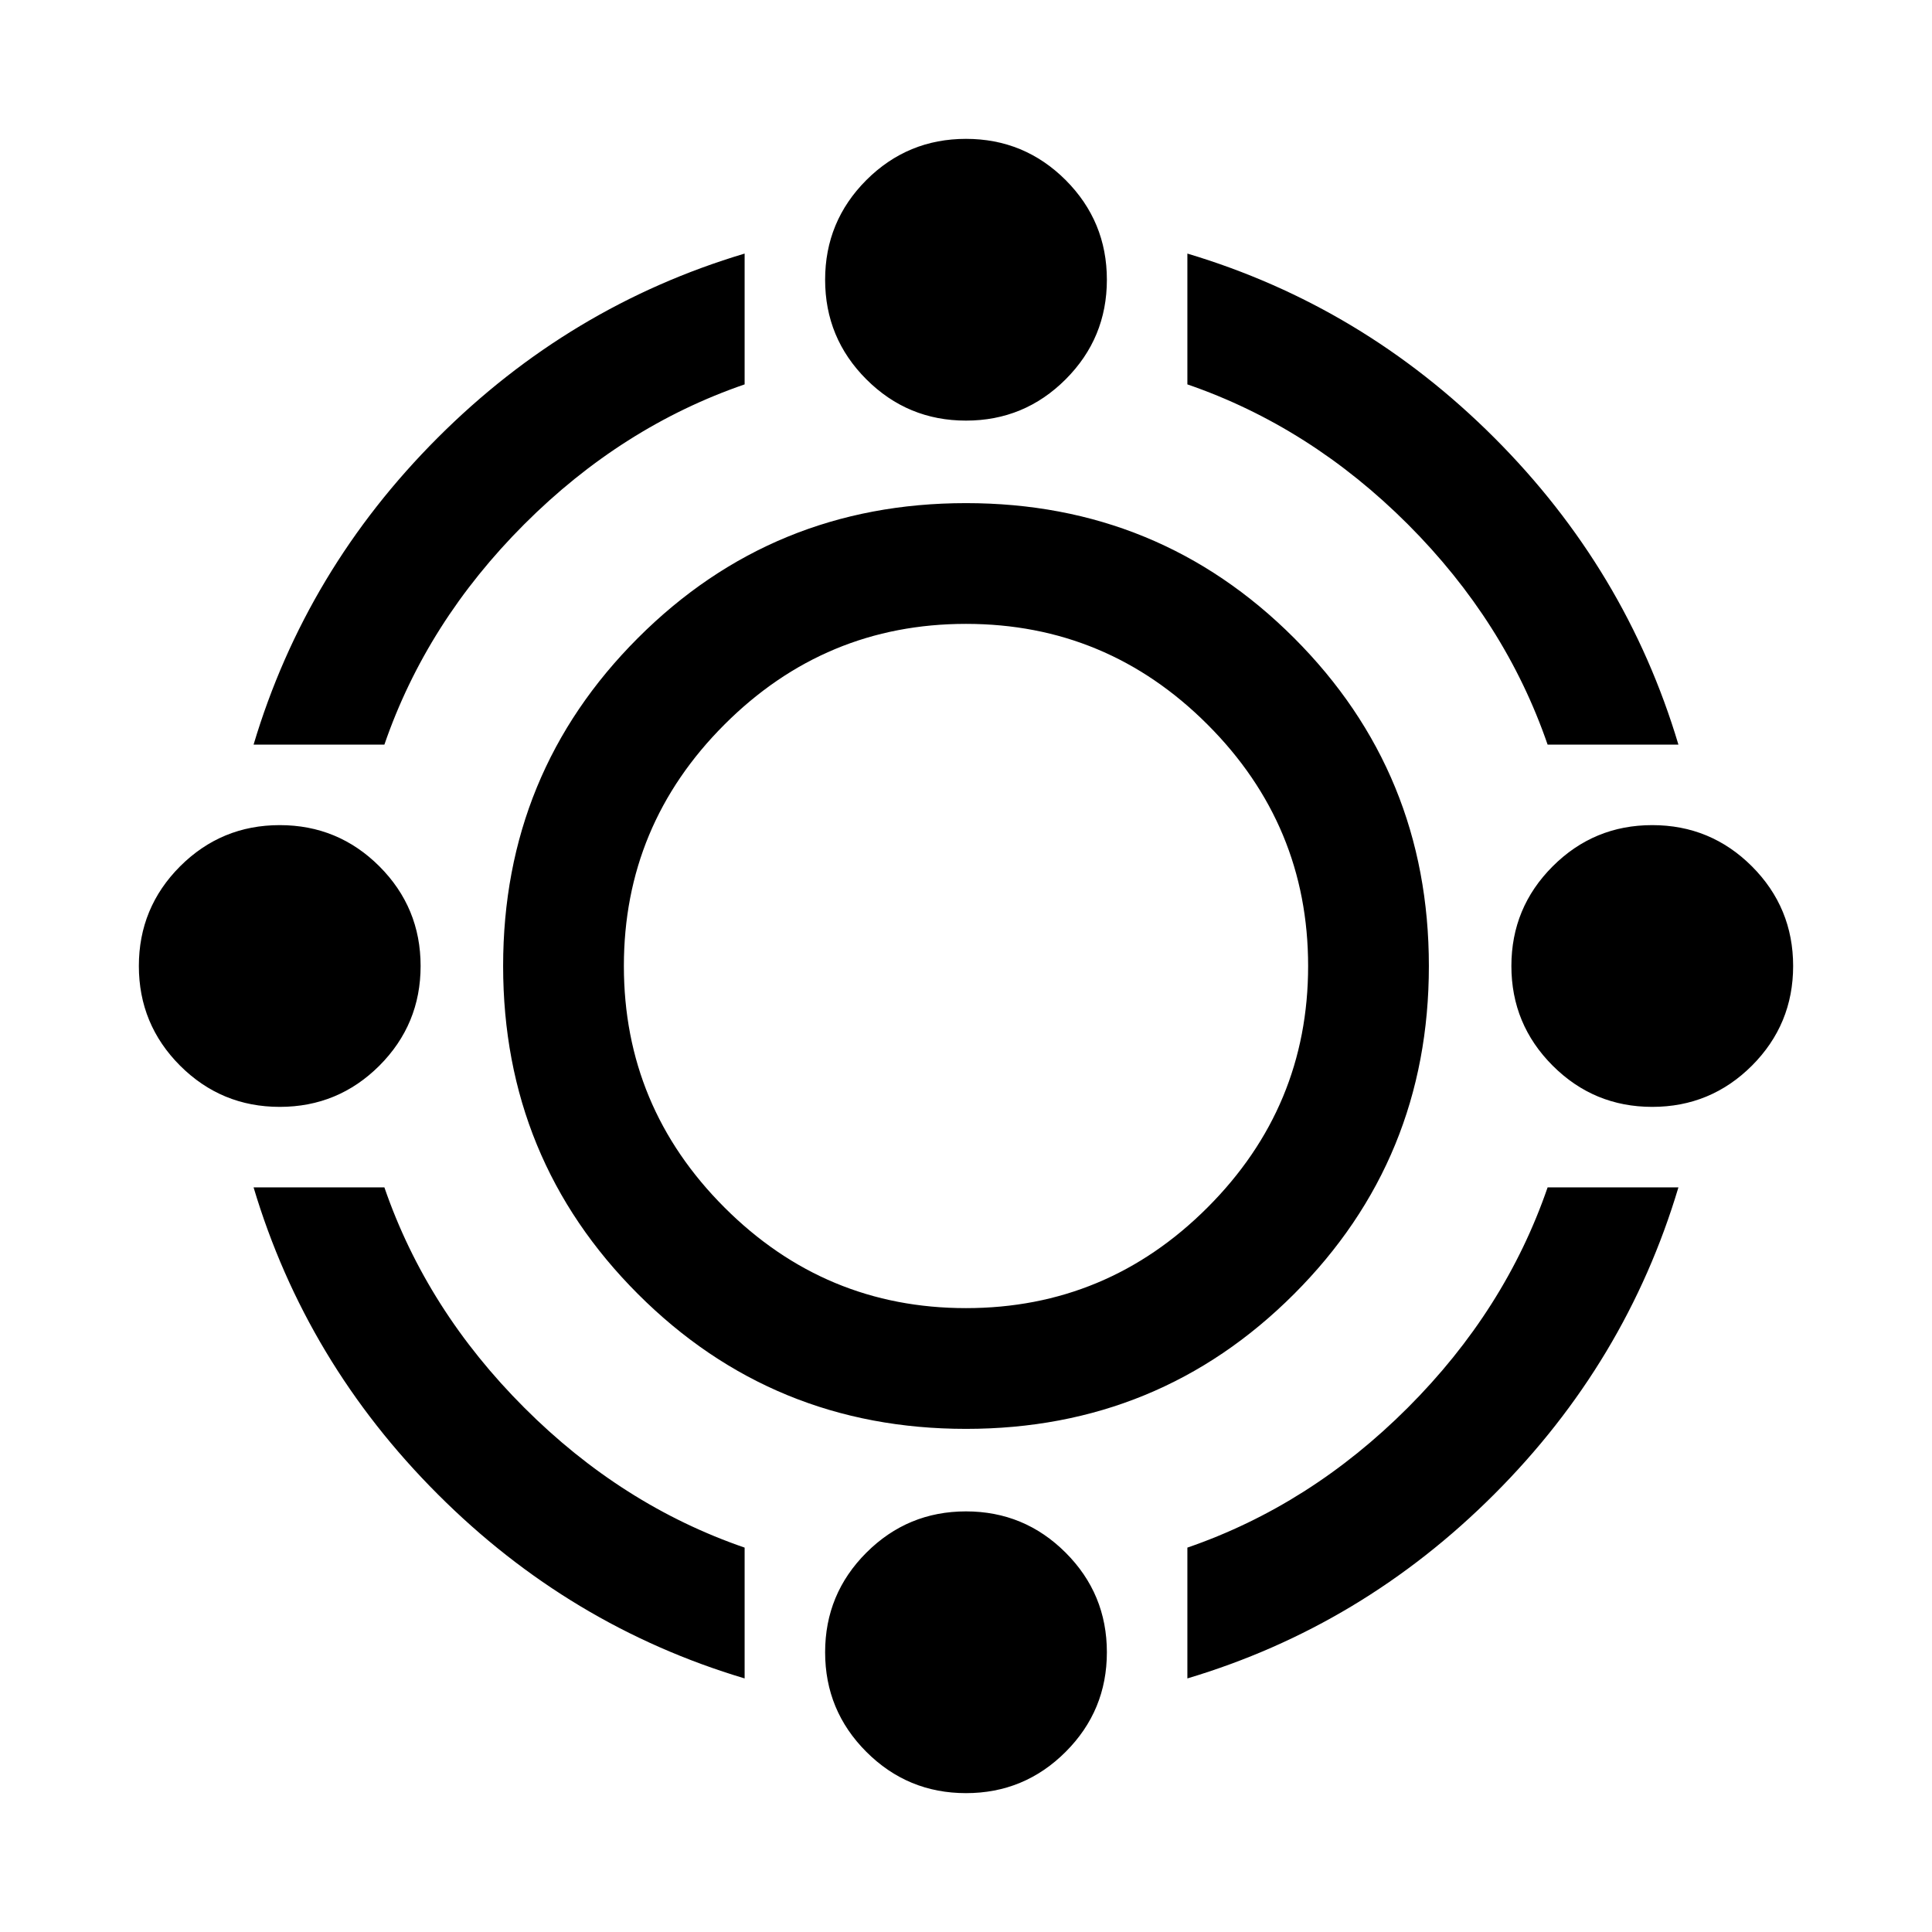 <svg xmlns="http://www.w3.org/2000/svg" height="24" width="24"><path d="M12 17.75Q9.6 17.75 7.925 16.075Q6.25 14.4 6.25 12Q6.25 9.6 7.925 7.925Q9.6 6.25 12 6.25Q14.4 6.25 16.075 7.925Q17.75 9.6 17.75 12Q17.75 14.4 16.075 16.075Q14.4 17.75 12 17.75ZM12 16.25Q13.75 16.25 15 15Q16.25 13.75 16.25 12Q16.25 10.25 15 9Q13.75 7.75 12 7.75Q10.25 7.75 9 9Q7.75 10.25 7.75 12Q7.75 13.75 9 15Q10.25 16.25 12 16.25ZM3.15 9.25Q3.8 7.075 5.438 5.437Q7.075 3.8 9.25 3.15V4.775Q7.725 5.3 6.513 6.512Q5.3 7.725 4.775 9.25ZM19.225 9.25Q18.7 7.725 17.488 6.512Q16.275 5.3 14.75 4.775V3.15Q16.925 3.8 18.562 5.437Q20.2 7.075 20.85 9.25ZM14.75 20.85V19.225Q16.275 18.7 17.488 17.487Q18.7 16.275 19.225 14.75H20.85Q20.2 16.925 18.562 18.562Q16.925 20.2 14.75 20.85ZM9.25 20.85Q7.075 20.2 5.438 18.562Q3.8 16.925 3.15 14.75H4.775Q5.3 16.275 6.513 17.487Q7.725 18.7 9.25 19.225ZM12 5.225Q11.275 5.225 10.762 4.712Q10.25 4.2 10.25 3.475Q10.25 2.75 10.762 2.237Q11.275 1.725 12 1.725Q12.725 1.725 13.238 2.237Q13.75 2.75 13.75 3.475Q13.75 4.2 13.238 4.712Q12.725 5.225 12 5.225ZM12 22.275Q11.275 22.275 10.762 21.762Q10.25 21.25 10.25 20.525Q10.25 19.8 10.762 19.288Q11.275 18.775 12 18.775Q12.725 18.775 13.238 19.288Q13.75 19.8 13.75 20.525Q13.75 21.25 13.238 21.762Q12.725 22.275 12 22.275ZM20.525 13.75Q19.8 13.75 19.288 13.238Q18.775 12.725 18.775 12Q18.775 11.275 19.288 10.762Q19.8 10.25 20.525 10.25Q21.25 10.25 21.763 10.762Q22.275 11.275 22.275 12Q22.275 12.725 21.763 13.238Q21.25 13.75 20.525 13.75ZM3.475 13.75Q2.75 13.75 2.237 13.238Q1.725 12.725 1.725 12Q1.725 11.275 2.237 10.762Q2.75 10.25 3.475 10.25Q4.2 10.25 4.713 10.762Q5.225 11.275 5.225 12Q5.225 12.725 4.713 13.238Q4.2 13.75 3.475 13.75Z"/></svg>